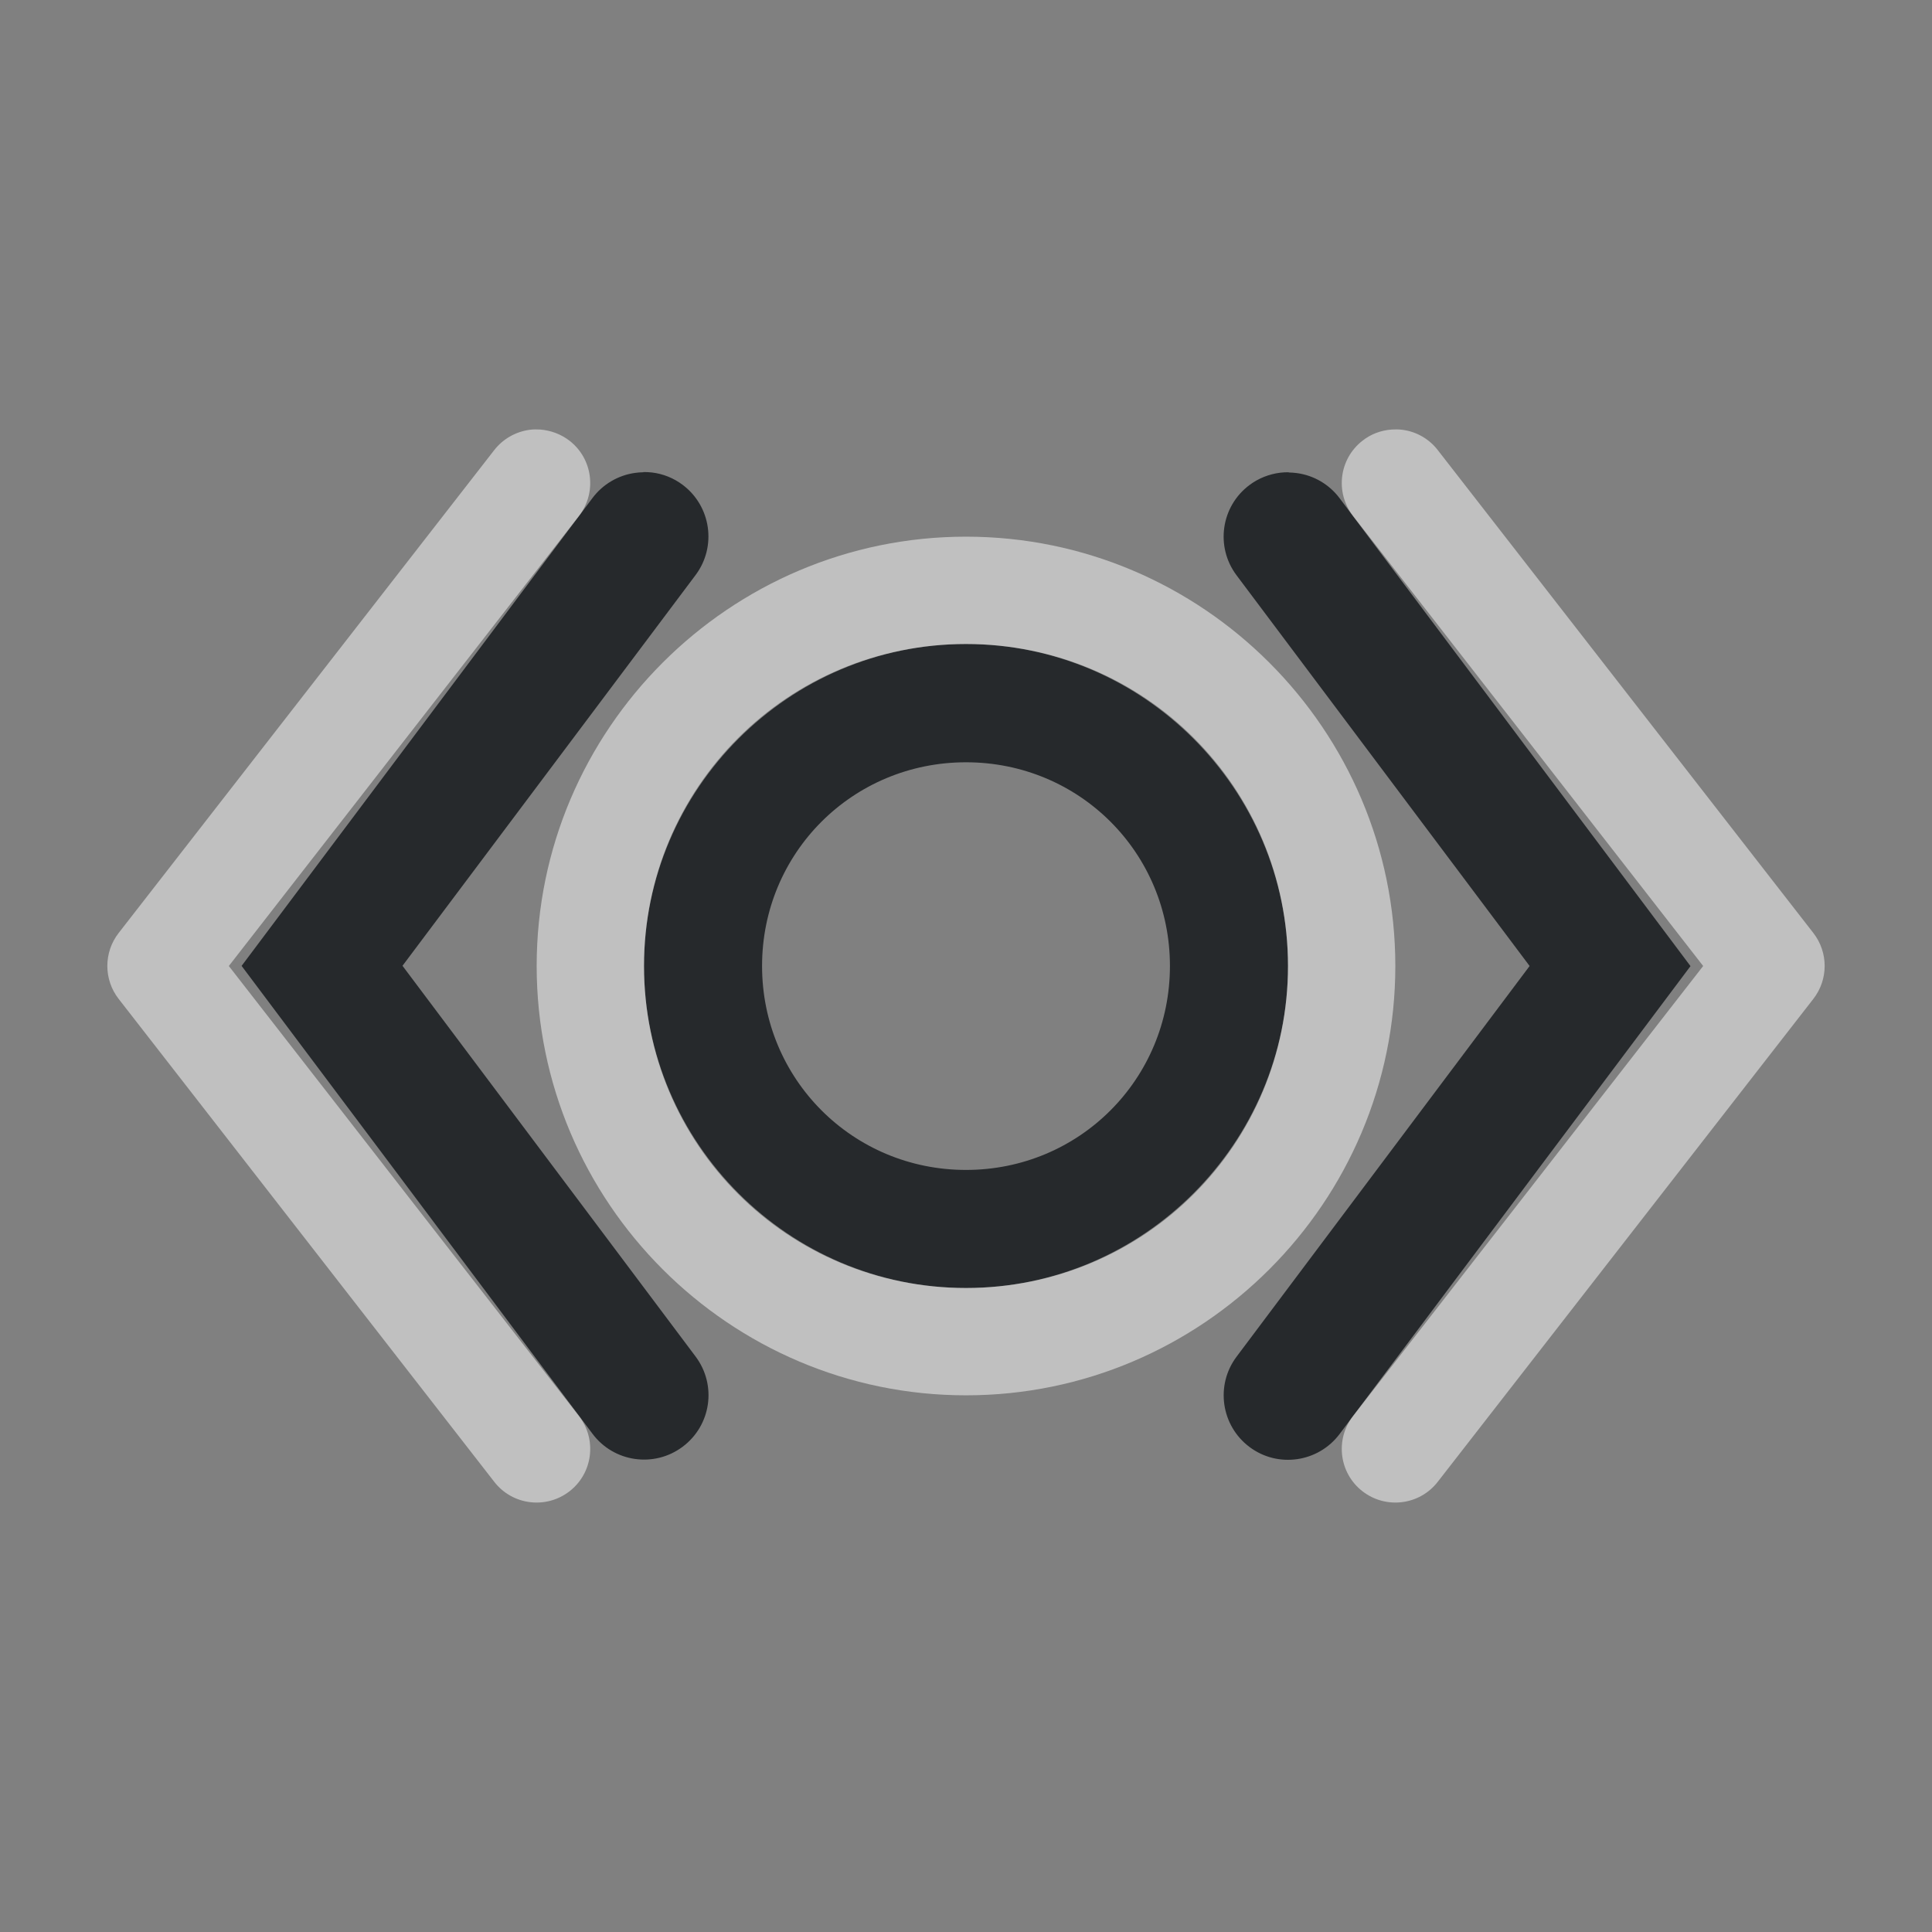 <?xml version="1.0" encoding="UTF-8"?>
<!-- Created with Inkscape (http://www.inkscape.org/) -->
<svg width="18" height="18" version="1.1" xmlns="http://www.w3.org/2000/svg" xmlns:cc="http://creativecommons.org/ns#" xmlns:dc="http://purl.org/dc/elements/1.1/" xmlns:rdf="http://www.w3.org/1999/02/22-rdf-syntax-ns#">
	<rect width="100%" height="100%" fill="#808080" stroke="none"/>
	<defs>
		<style id="current-color-scheme" type="text/css">.ColorScheme-Text {color:#090d11;}.ColorScheme-Background{color:#ffffff;}</style>
	</defs>
	<path class="ColorScheme-Text" d="m5.994 4.4c-0.026 3.75e-4 -0.052 0.002-0.078 0.006-0.158 0.022-0.301 0.107-0.396 0.234l-3.269 4.359 3.269 4.359c0.198 0.265 0.574 0.32 0.84 0.121s0.32-0.574 0.121-0.84l-2.731-3.641 2.731-3.641c0.198-0.265 0.144-0.641-0.121-0.84-0.084-0.063-0.183-0.103-0.287-0.115-0.026-3e-3 -0.052-0.004-0.078-0.004zm6.012 0c-0.026-3.75e-4 -0.052 9.063e-4 -0.078 0.004-0.104 0.013-0.203 0.052-0.287 0.115-0.265 0.198-0.32 0.574-0.121 0.84l2.731 3.641-2.731 3.641c-0.198 0.265-0.144 0.641 0.121 0.84s0.641 0.144 0.84-0.121l3.269-4.359-3.269-4.359c-0.096-0.128-0.238-0.212-0.396-0.234-0.026-0.004-0.052-0.005-0.078-0.006zm-3.006 1.6c-1.65 0-3 1.35-3 3s1.35 3 3 3 3-1.35 3-3-1.35-3-3-3zm0 1.102c1.056 0 1.9 0.843 1.9 1.898s-0.845 1.9-1.9 1.9-1.9-0.845-1.9-1.9c0-1.056 0.845-1.898 1.9-1.898z" style="fill-opacity:.75;fill:currentColor"/>
	<path class="ColorScheme-Background" d="m5.035 4.002c-0.033-0.002-0.065-0.002-0.098 0.002-0.131 0.017-0.251 0.085-0.332 0.189l-3.5 4.5c-0.14 0.18-0.14 0.433 0 0.613l3.5 4.5c0.169 0.218 0.483 0.257 0.701 0.088 0.218-0.169 0.257-0.483 0.088-0.701l-3.262-4.193 3.262-4.193c0.169-0.218 0.13-0.532-0.088-0.701-0.079-0.061-0.174-0.096-0.271-0.104zm7.93 0c-0.098 0.007-0.193 0.042-0.271 0.104-0.218 0.169-0.257 0.483-0.088 0.701l3.262 4.193-3.262 4.193c-0.169 0.218-0.13 0.532 0.088 0.701 0.218 0.169 0.532 0.13 0.701-0.088l3.5-4.5c0.14-0.18 0.14-0.433 0-0.613l-3.5-4.5c-0.081-0.105-0.201-0.173-0.332-0.189-0.033-0.004-0.065-0.004-0.098-0.002zm-3.965 0.998c-2.203 0-4 1.797-4 4s1.797 4 4 4 4-1.797 4-4-1.797-4-4-4zm0 1c1.663 0 3 1.337 3 3s-1.337 3-3 3-3-1.337-3-3 1.337-3 3-3z" style="fill-opacity:.5;fill:currentColor"/>
</svg>

